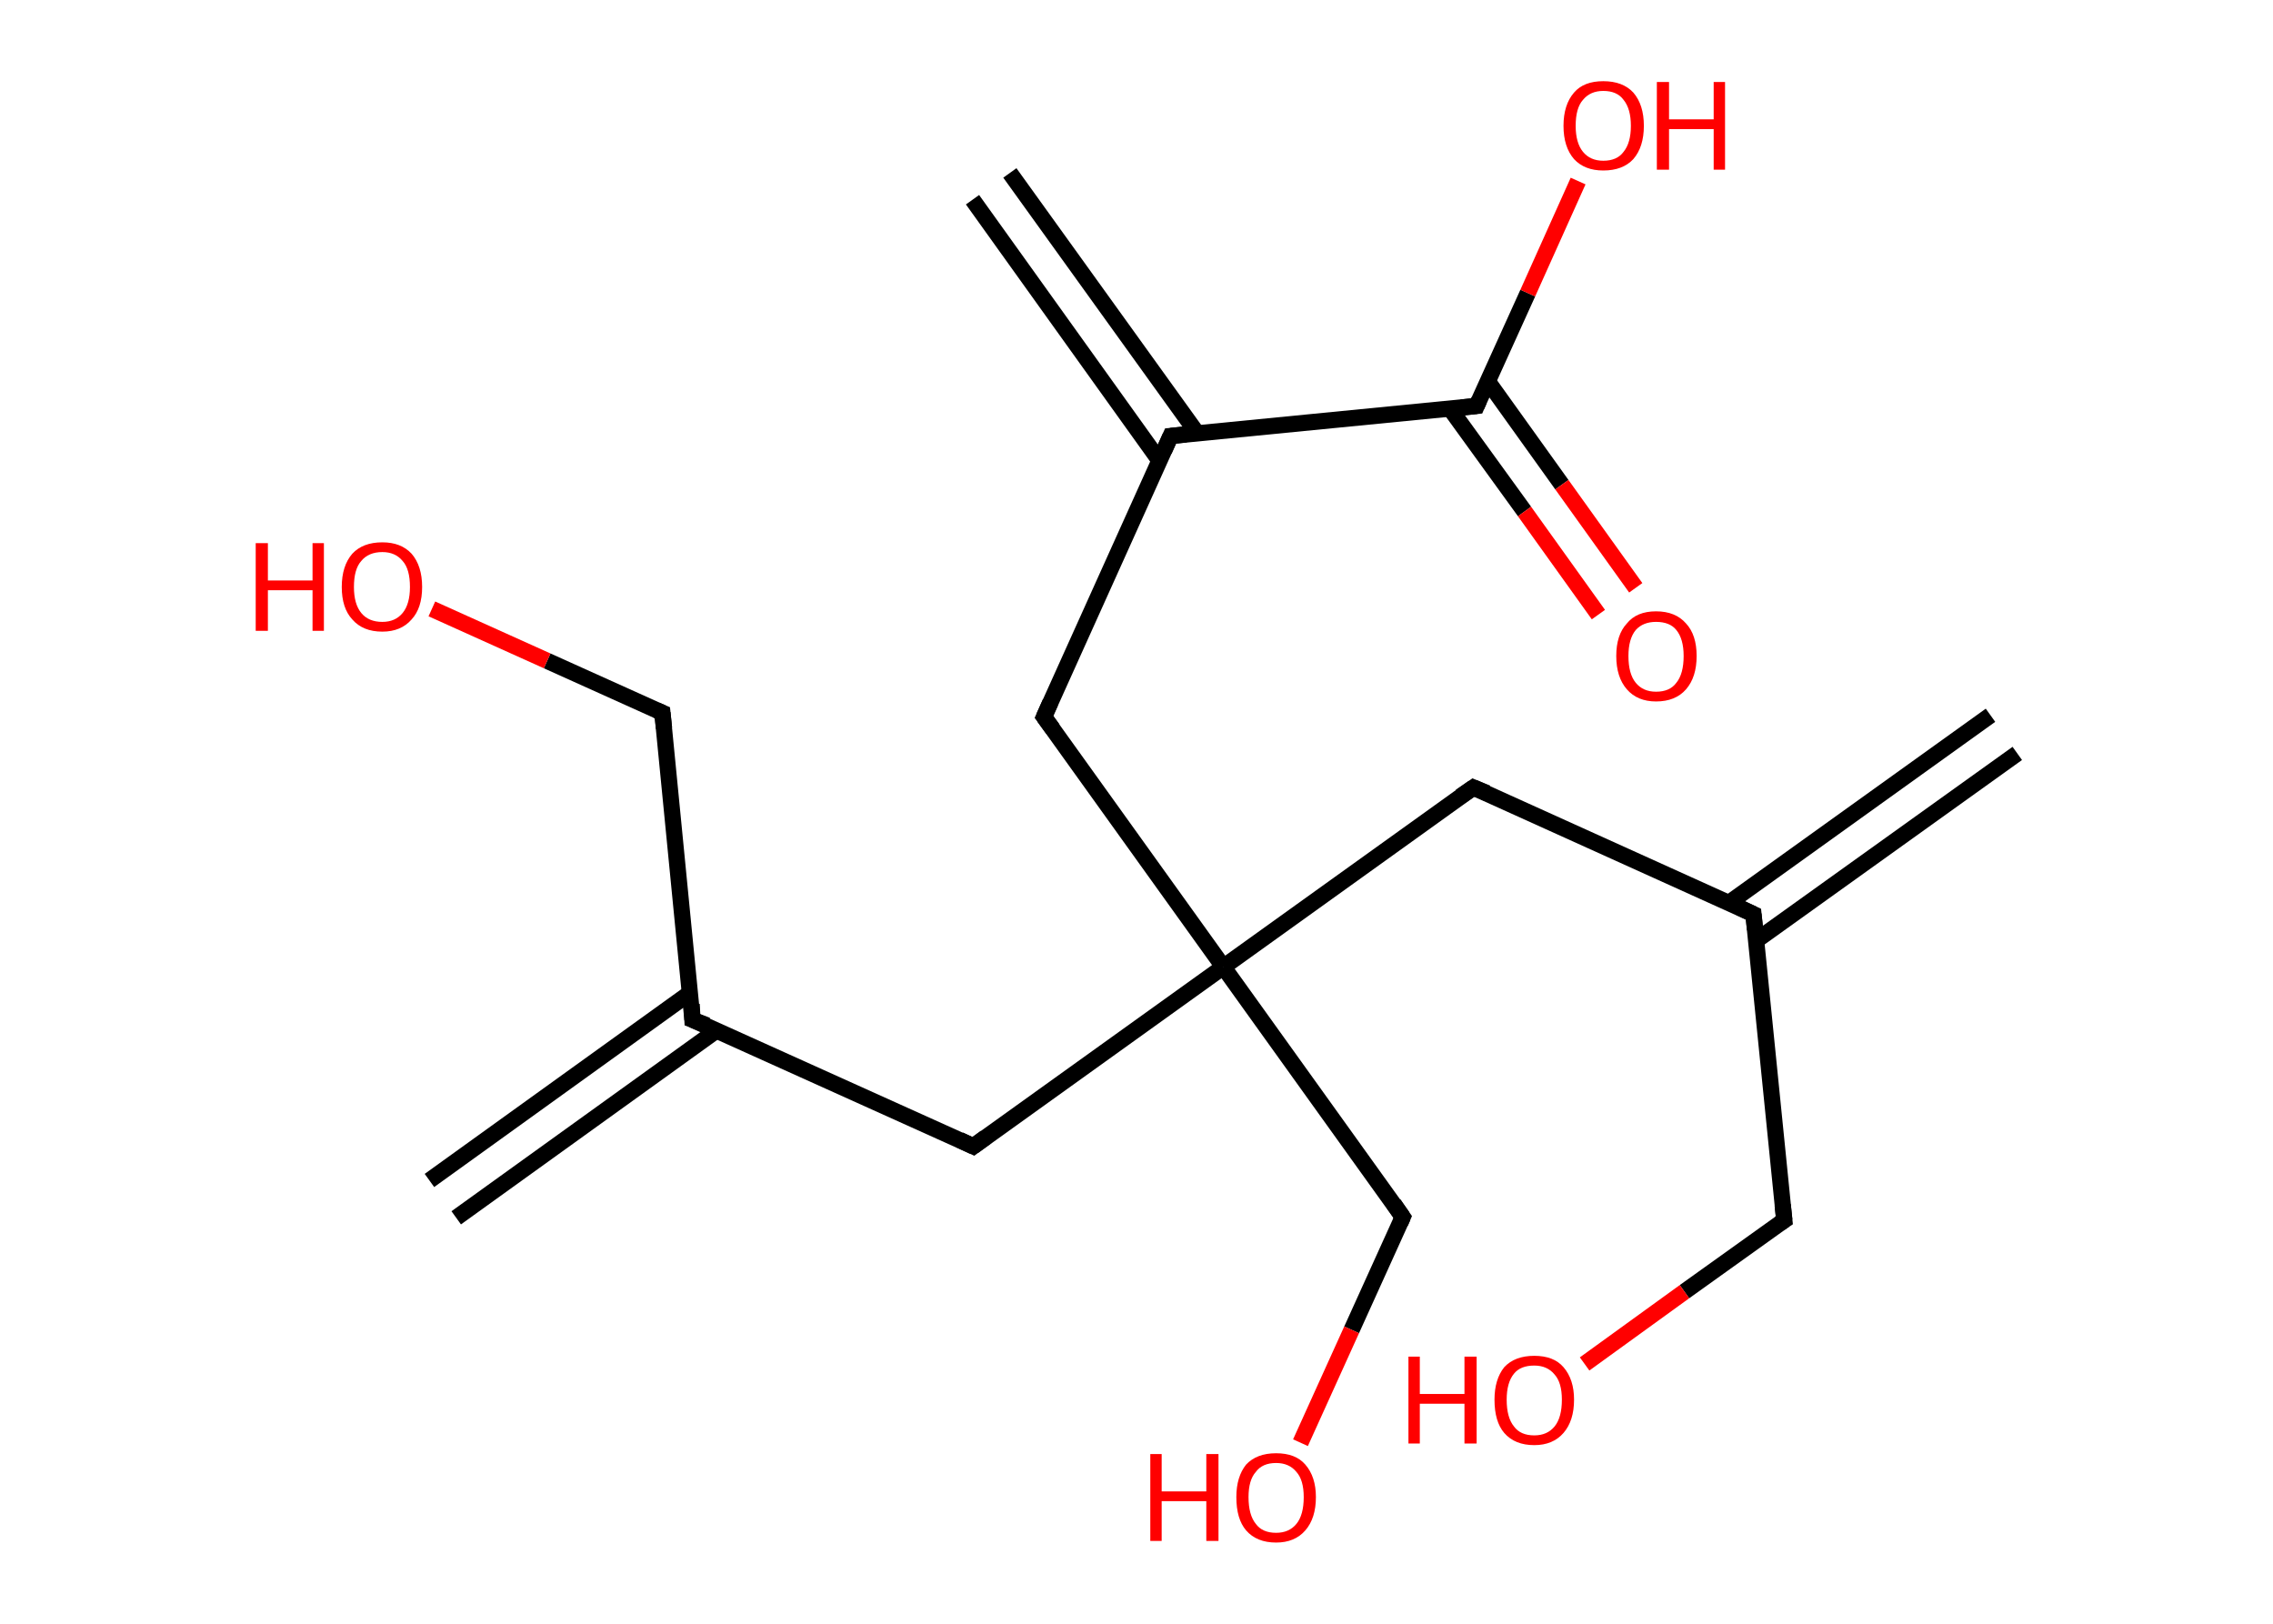 <?xml version='1.0' encoding='ASCII' standalone='yes'?>
<svg xmlns="http://www.w3.org/2000/svg" xmlns:rdkit="http://www.rdkit.org/xml" xmlns:xlink="http://www.w3.org/1999/xlink" version="1.1" baseProfile="full" xml:space="preserve" width="280px" height="200px" viewBox="0 0 280 200">
<!-- END OF HEADER -->
<rect style="opacity:1.0;fill:#FFFFFF;stroke:none" width="280.0" height="200.0" x="0.0" y="0.0"> </rect>
<path class="bond-0 atom-0 atom-1" d="M 248.5,92.8 L 216.4,115.8" style="fill:none;fill-rule:evenodd;stroke:#000000;stroke-width:2.0px;stroke-linecap:butt;stroke-linejoin:miter;stroke-opacity:1"/>
<path class="bond-0 atom-0 atom-1" d="M 245.2,88.1 L 213.0,111.2" style="fill:none;fill-rule:evenodd;stroke:#000000;stroke-width:2.0px;stroke-linecap:butt;stroke-linejoin:miter;stroke-opacity:1"/>
<path class="bond-1 atom-1 atom-2" d="M 216.0,112.6 L 219.8,150.3" style="fill:none;fill-rule:evenodd;stroke:#000000;stroke-width:2.0px;stroke-linecap:butt;stroke-linejoin:miter;stroke-opacity:1"/>
<path class="bond-2 atom-2 atom-3" d="M 219.8,150.3 L 207.5,159.1" style="fill:none;fill-rule:evenodd;stroke:#000000;stroke-width:2.0px;stroke-linecap:butt;stroke-linejoin:miter;stroke-opacity:1"/>
<path class="bond-2 atom-2 atom-3" d="M 207.5,159.1 L 195.2,168.0" style="fill:none;fill-rule:evenodd;stroke:#FF0000;stroke-width:2.0px;stroke-linecap:butt;stroke-linejoin:miter;stroke-opacity:1"/>
<path class="bond-3 atom-1 atom-4" d="M 216.0,112.6 L 181.5,97.0" style="fill:none;fill-rule:evenodd;stroke:#000000;stroke-width:2.0px;stroke-linecap:butt;stroke-linejoin:miter;stroke-opacity:1"/>
<path class="bond-4 atom-4 atom-5" d="M 181.5,97.0 L 150.7,119.1" style="fill:none;fill-rule:evenodd;stroke:#000000;stroke-width:2.0px;stroke-linecap:butt;stroke-linejoin:miter;stroke-opacity:1"/>
<path class="bond-5 atom-5 atom-6" d="M 150.7,119.1 L 172.8,149.9" style="fill:none;fill-rule:evenodd;stroke:#000000;stroke-width:2.0px;stroke-linecap:butt;stroke-linejoin:miter;stroke-opacity:1"/>
<path class="bond-6 atom-6 atom-7" d="M 172.8,149.9 L 166.5,163.8" style="fill:none;fill-rule:evenodd;stroke:#000000;stroke-width:2.0px;stroke-linecap:butt;stroke-linejoin:miter;stroke-opacity:1"/>
<path class="bond-6 atom-6 atom-7" d="M 166.5,163.8 L 160.2,177.7" style="fill:none;fill-rule:evenodd;stroke:#FF0000;stroke-width:2.0px;stroke-linecap:butt;stroke-linejoin:miter;stroke-opacity:1"/>
<path class="bond-7 atom-5 atom-8" d="M 150.7,119.1 L 119.9,141.2" style="fill:none;fill-rule:evenodd;stroke:#000000;stroke-width:2.0px;stroke-linecap:butt;stroke-linejoin:miter;stroke-opacity:1"/>
<path class="bond-8 atom-8 atom-9" d="M 119.9,141.2 L 85.3,125.6" style="fill:none;fill-rule:evenodd;stroke:#000000;stroke-width:2.0px;stroke-linecap:butt;stroke-linejoin:miter;stroke-opacity:1"/>
<path class="bond-9 atom-9 atom-10" d="M 85.0,122.3 L 52.9,145.4" style="fill:none;fill-rule:evenodd;stroke:#000000;stroke-width:2.0px;stroke-linecap:butt;stroke-linejoin:miter;stroke-opacity:1"/>
<path class="bond-9 atom-9 atom-10" d="M 88.3,126.9 L 56.2,150.0" style="fill:none;fill-rule:evenodd;stroke:#000000;stroke-width:2.0px;stroke-linecap:butt;stroke-linejoin:miter;stroke-opacity:1"/>
<path class="bond-10 atom-9 atom-11" d="M 85.3,125.6 L 81.6,87.8" style="fill:none;fill-rule:evenodd;stroke:#000000;stroke-width:2.0px;stroke-linecap:butt;stroke-linejoin:miter;stroke-opacity:1"/>
<path class="bond-11 atom-11 atom-12" d="M 81.6,87.8 L 67.4,81.4" style="fill:none;fill-rule:evenodd;stroke:#000000;stroke-width:2.0px;stroke-linecap:butt;stroke-linejoin:miter;stroke-opacity:1"/>
<path class="bond-11 atom-11 atom-12" d="M 67.4,81.4 L 53.2,75.0" style="fill:none;fill-rule:evenodd;stroke:#FF0000;stroke-width:2.0px;stroke-linecap:butt;stroke-linejoin:miter;stroke-opacity:1"/>
<path class="bond-12 atom-5 atom-13" d="M 150.7,119.1 L 128.6,88.3" style="fill:none;fill-rule:evenodd;stroke:#000000;stroke-width:2.0px;stroke-linecap:butt;stroke-linejoin:miter;stroke-opacity:1"/>
<path class="bond-13 atom-13 atom-14" d="M 128.6,88.3 L 144.2,53.7" style="fill:none;fill-rule:evenodd;stroke:#000000;stroke-width:2.0px;stroke-linecap:butt;stroke-linejoin:miter;stroke-opacity:1"/>
<path class="bond-14 atom-14 atom-15" d="M 147.5,53.4 L 124.4,21.3" style="fill:none;fill-rule:evenodd;stroke:#000000;stroke-width:2.0px;stroke-linecap:butt;stroke-linejoin:miter;stroke-opacity:1"/>
<path class="bond-14 atom-14 atom-15" d="M 142.8,56.7 L 119.8,24.6" style="fill:none;fill-rule:evenodd;stroke:#000000;stroke-width:2.0px;stroke-linecap:butt;stroke-linejoin:miter;stroke-opacity:1"/>
<path class="bond-15 atom-14 atom-16" d="M 144.2,53.7 L 181.9,50.0" style="fill:none;fill-rule:evenodd;stroke:#000000;stroke-width:2.0px;stroke-linecap:butt;stroke-linejoin:miter;stroke-opacity:1"/>
<path class="bond-16 atom-16 atom-17" d="M 178.6,50.3 L 187.8,63.0" style="fill:none;fill-rule:evenodd;stroke:#000000;stroke-width:2.0px;stroke-linecap:butt;stroke-linejoin:miter;stroke-opacity:1"/>
<path class="bond-16 atom-16 atom-17" d="M 187.8,63.0 L 196.9,75.7" style="fill:none;fill-rule:evenodd;stroke:#FF0000;stroke-width:2.0px;stroke-linecap:butt;stroke-linejoin:miter;stroke-opacity:1"/>
<path class="bond-16 atom-16 atom-17" d="M 183.3,47.0 L 192.4,59.7" style="fill:none;fill-rule:evenodd;stroke:#000000;stroke-width:2.0px;stroke-linecap:butt;stroke-linejoin:miter;stroke-opacity:1"/>
<path class="bond-16 atom-16 atom-17" d="M 192.4,59.7 L 201.5,72.4" style="fill:none;fill-rule:evenodd;stroke:#FF0000;stroke-width:2.0px;stroke-linecap:butt;stroke-linejoin:miter;stroke-opacity:1"/>
<path class="bond-17 atom-16 atom-18" d="M 181.9,50.0 L 188.2,36.1" style="fill:none;fill-rule:evenodd;stroke:#000000;stroke-width:2.0px;stroke-linecap:butt;stroke-linejoin:miter;stroke-opacity:1"/>
<path class="bond-17 atom-16 atom-18" d="M 188.2,36.1 L 194.4,22.3" style="fill:none;fill-rule:evenodd;stroke:#FF0000;stroke-width:2.0px;stroke-linecap:butt;stroke-linejoin:miter;stroke-opacity:1"/>
<path d="M 216.2,114.5 L 216.0,112.6 L 214.3,111.8" style="fill:none;stroke:#000000;stroke-width:2.0px;stroke-linecap:butt;stroke-linejoin:miter;stroke-opacity:1;"/>
<path d="M 219.6,148.4 L 219.8,150.3 L 219.2,150.7" style="fill:none;stroke:#000000;stroke-width:2.0px;stroke-linecap:butt;stroke-linejoin:miter;stroke-opacity:1;"/>
<path d="M 183.2,97.7 L 181.5,97.0 L 179.9,98.1" style="fill:none;stroke:#000000;stroke-width:2.0px;stroke-linecap:butt;stroke-linejoin:miter;stroke-opacity:1;"/>
<path d="M 171.7,148.3 L 172.8,149.9 L 172.5,150.6" style="fill:none;stroke:#000000;stroke-width:2.0px;stroke-linecap:butt;stroke-linejoin:miter;stroke-opacity:1;"/>
<path d="M 121.4,140.1 L 119.9,141.2 L 118.2,140.4" style="fill:none;stroke:#000000;stroke-width:2.0px;stroke-linecap:butt;stroke-linejoin:miter;stroke-opacity:1;"/>
<path d="M 87.1,126.3 L 85.3,125.6 L 85.2,123.7" style="fill:none;stroke:#000000;stroke-width:2.0px;stroke-linecap:butt;stroke-linejoin:miter;stroke-opacity:1;"/>
<path d="M 81.8,89.7 L 81.6,87.8 L 80.9,87.5" style="fill:none;stroke:#000000;stroke-width:2.0px;stroke-linecap:butt;stroke-linejoin:miter;stroke-opacity:1;"/>
<path d="M 129.7,89.8 L 128.6,88.3 L 129.4,86.5" style="fill:none;stroke:#000000;stroke-width:2.0px;stroke-linecap:butt;stroke-linejoin:miter;stroke-opacity:1;"/>
<path d="M 143.4,55.5 L 144.2,53.7 L 146.1,53.5" style="fill:none;stroke:#000000;stroke-width:2.0px;stroke-linecap:butt;stroke-linejoin:miter;stroke-opacity:1;"/>
<path d="M 180.0,50.2 L 181.9,50.0 L 182.2,49.3" style="fill:none;stroke:#000000;stroke-width:2.0px;stroke-linecap:butt;stroke-linejoin:miter;stroke-opacity:1;"/>
<path class="atom-3" d="M 173.5 167.1 L 174.9 167.1 L 174.9 171.7 L 180.4 171.7 L 180.4 167.1 L 181.9 167.1 L 181.9 177.8 L 180.4 177.8 L 180.4 172.9 L 174.9 172.9 L 174.9 177.8 L 173.5 177.8 L 173.5 167.1 " fill="#FF0000"/>
<path class="atom-3" d="M 184.1 172.4 Q 184.1 169.9, 185.3 168.4 Q 186.6 167.0, 189.0 167.0 Q 191.4 167.0, 192.6 168.4 Q 193.9 169.9, 193.9 172.4 Q 193.9 175.0, 192.6 176.5 Q 191.3 178.0, 189.0 178.0 Q 186.6 178.0, 185.3 176.5 Q 184.1 175.1, 184.1 172.4 M 189.0 176.8 Q 190.6 176.8, 191.5 175.7 Q 192.4 174.6, 192.4 172.4 Q 192.4 170.3, 191.5 169.3 Q 190.6 168.2, 189.0 168.2 Q 187.3 168.2, 186.5 169.2 Q 185.6 170.3, 185.6 172.4 Q 185.6 174.6, 186.5 175.7 Q 187.3 176.8, 189.0 176.8 " fill="#FF0000"/>
<path class="atom-7" d="M 141.7 179.1 L 143.1 179.1 L 143.1 183.7 L 148.6 183.7 L 148.6 179.1 L 150.1 179.1 L 150.1 189.8 L 148.6 189.8 L 148.6 184.9 L 143.1 184.9 L 143.1 189.8 L 141.7 189.8 L 141.7 179.1 " fill="#FF0000"/>
<path class="atom-7" d="M 152.3 184.4 Q 152.3 181.9, 153.5 180.4 Q 154.8 179.0, 157.2 179.0 Q 159.6 179.0, 160.8 180.4 Q 162.1 181.9, 162.1 184.4 Q 162.1 187.0, 160.8 188.5 Q 159.5 190.0, 157.2 190.0 Q 154.8 190.0, 153.5 188.5 Q 152.3 187.1, 152.3 184.4 M 157.2 188.8 Q 158.8 188.8, 159.7 187.7 Q 160.6 186.6, 160.6 184.4 Q 160.6 182.3, 159.7 181.3 Q 158.8 180.2, 157.2 180.2 Q 155.5 180.2, 154.7 181.3 Q 153.8 182.3, 153.8 184.4 Q 153.8 186.6, 154.7 187.7 Q 155.5 188.8, 157.2 188.8 " fill="#FF0000"/>
<path class="atom-12" d="M 31.5 66.9 L 33.0 66.9 L 33.0 71.5 L 38.5 71.5 L 38.5 66.9 L 39.9 66.9 L 39.9 77.7 L 38.5 77.7 L 38.5 72.7 L 33.0 72.7 L 33.0 77.7 L 31.5 77.7 L 31.5 66.9 " fill="#FF0000"/>
<path class="atom-12" d="M 42.1 72.3 Q 42.1 69.7, 43.4 68.2 Q 44.7 66.8, 47.1 66.8 Q 49.4 66.8, 50.7 68.2 Q 52.0 69.7, 52.0 72.3 Q 52.0 74.9, 50.7 76.3 Q 49.4 77.8, 47.1 77.8 Q 44.7 77.8, 43.4 76.3 Q 42.1 74.9, 42.1 72.3 M 47.1 76.6 Q 48.7 76.6, 49.6 75.5 Q 50.5 74.4, 50.5 72.3 Q 50.5 70.1, 49.6 69.1 Q 48.7 68.0, 47.1 68.0 Q 45.4 68.0, 44.5 69.1 Q 43.6 70.1, 43.6 72.3 Q 43.6 74.4, 44.5 75.5 Q 45.4 76.6, 47.1 76.6 " fill="#FF0000"/>
<path class="atom-17" d="M 199.1 80.8 Q 199.1 78.2, 200.4 76.8 Q 201.6 75.3, 204.0 75.3 Q 206.4 75.3, 207.7 76.8 Q 209.0 78.2, 209.0 80.8 Q 209.0 83.4, 207.7 84.9 Q 206.4 86.4, 204.0 86.4 Q 201.7 86.4, 200.4 84.9 Q 199.1 83.4, 199.1 80.8 M 204.0 85.2 Q 205.7 85.2, 206.5 84.1 Q 207.4 83.0, 207.4 80.8 Q 207.4 78.7, 206.5 77.6 Q 205.7 76.6, 204.0 76.6 Q 202.4 76.6, 201.5 77.6 Q 200.6 78.7, 200.6 80.8 Q 200.6 83.0, 201.5 84.1 Q 202.4 85.2, 204.0 85.2 " fill="#FF0000"/>
<path class="atom-18" d="M 192.6 15.5 Q 192.6 12.9, 193.9 11.4 Q 195.1 10.0, 197.5 10.0 Q 199.9 10.0, 201.2 11.4 Q 202.5 12.9, 202.5 15.5 Q 202.5 18.1, 201.2 19.6 Q 199.9 21.0, 197.5 21.0 Q 195.2 21.0, 193.9 19.6 Q 192.6 18.1, 192.6 15.5 M 197.5 19.8 Q 199.2 19.8, 200.0 18.7 Q 200.9 17.6, 200.9 15.5 Q 200.9 13.4, 200.0 12.3 Q 199.2 11.2, 197.5 11.2 Q 195.9 11.2, 195.0 12.3 Q 194.1 13.3, 194.1 15.5 Q 194.1 17.6, 195.0 18.7 Q 195.9 19.8, 197.5 19.8 " fill="#FF0000"/>
<path class="atom-18" d="M 204.1 10.1 L 205.6 10.1 L 205.6 14.7 L 211.1 14.7 L 211.1 10.1 L 212.5 10.1 L 212.5 20.9 L 211.1 20.9 L 211.1 15.9 L 205.6 15.9 L 205.6 20.9 L 204.1 20.9 L 204.1 10.1 " fill="#FF0000"/>
</svg>
